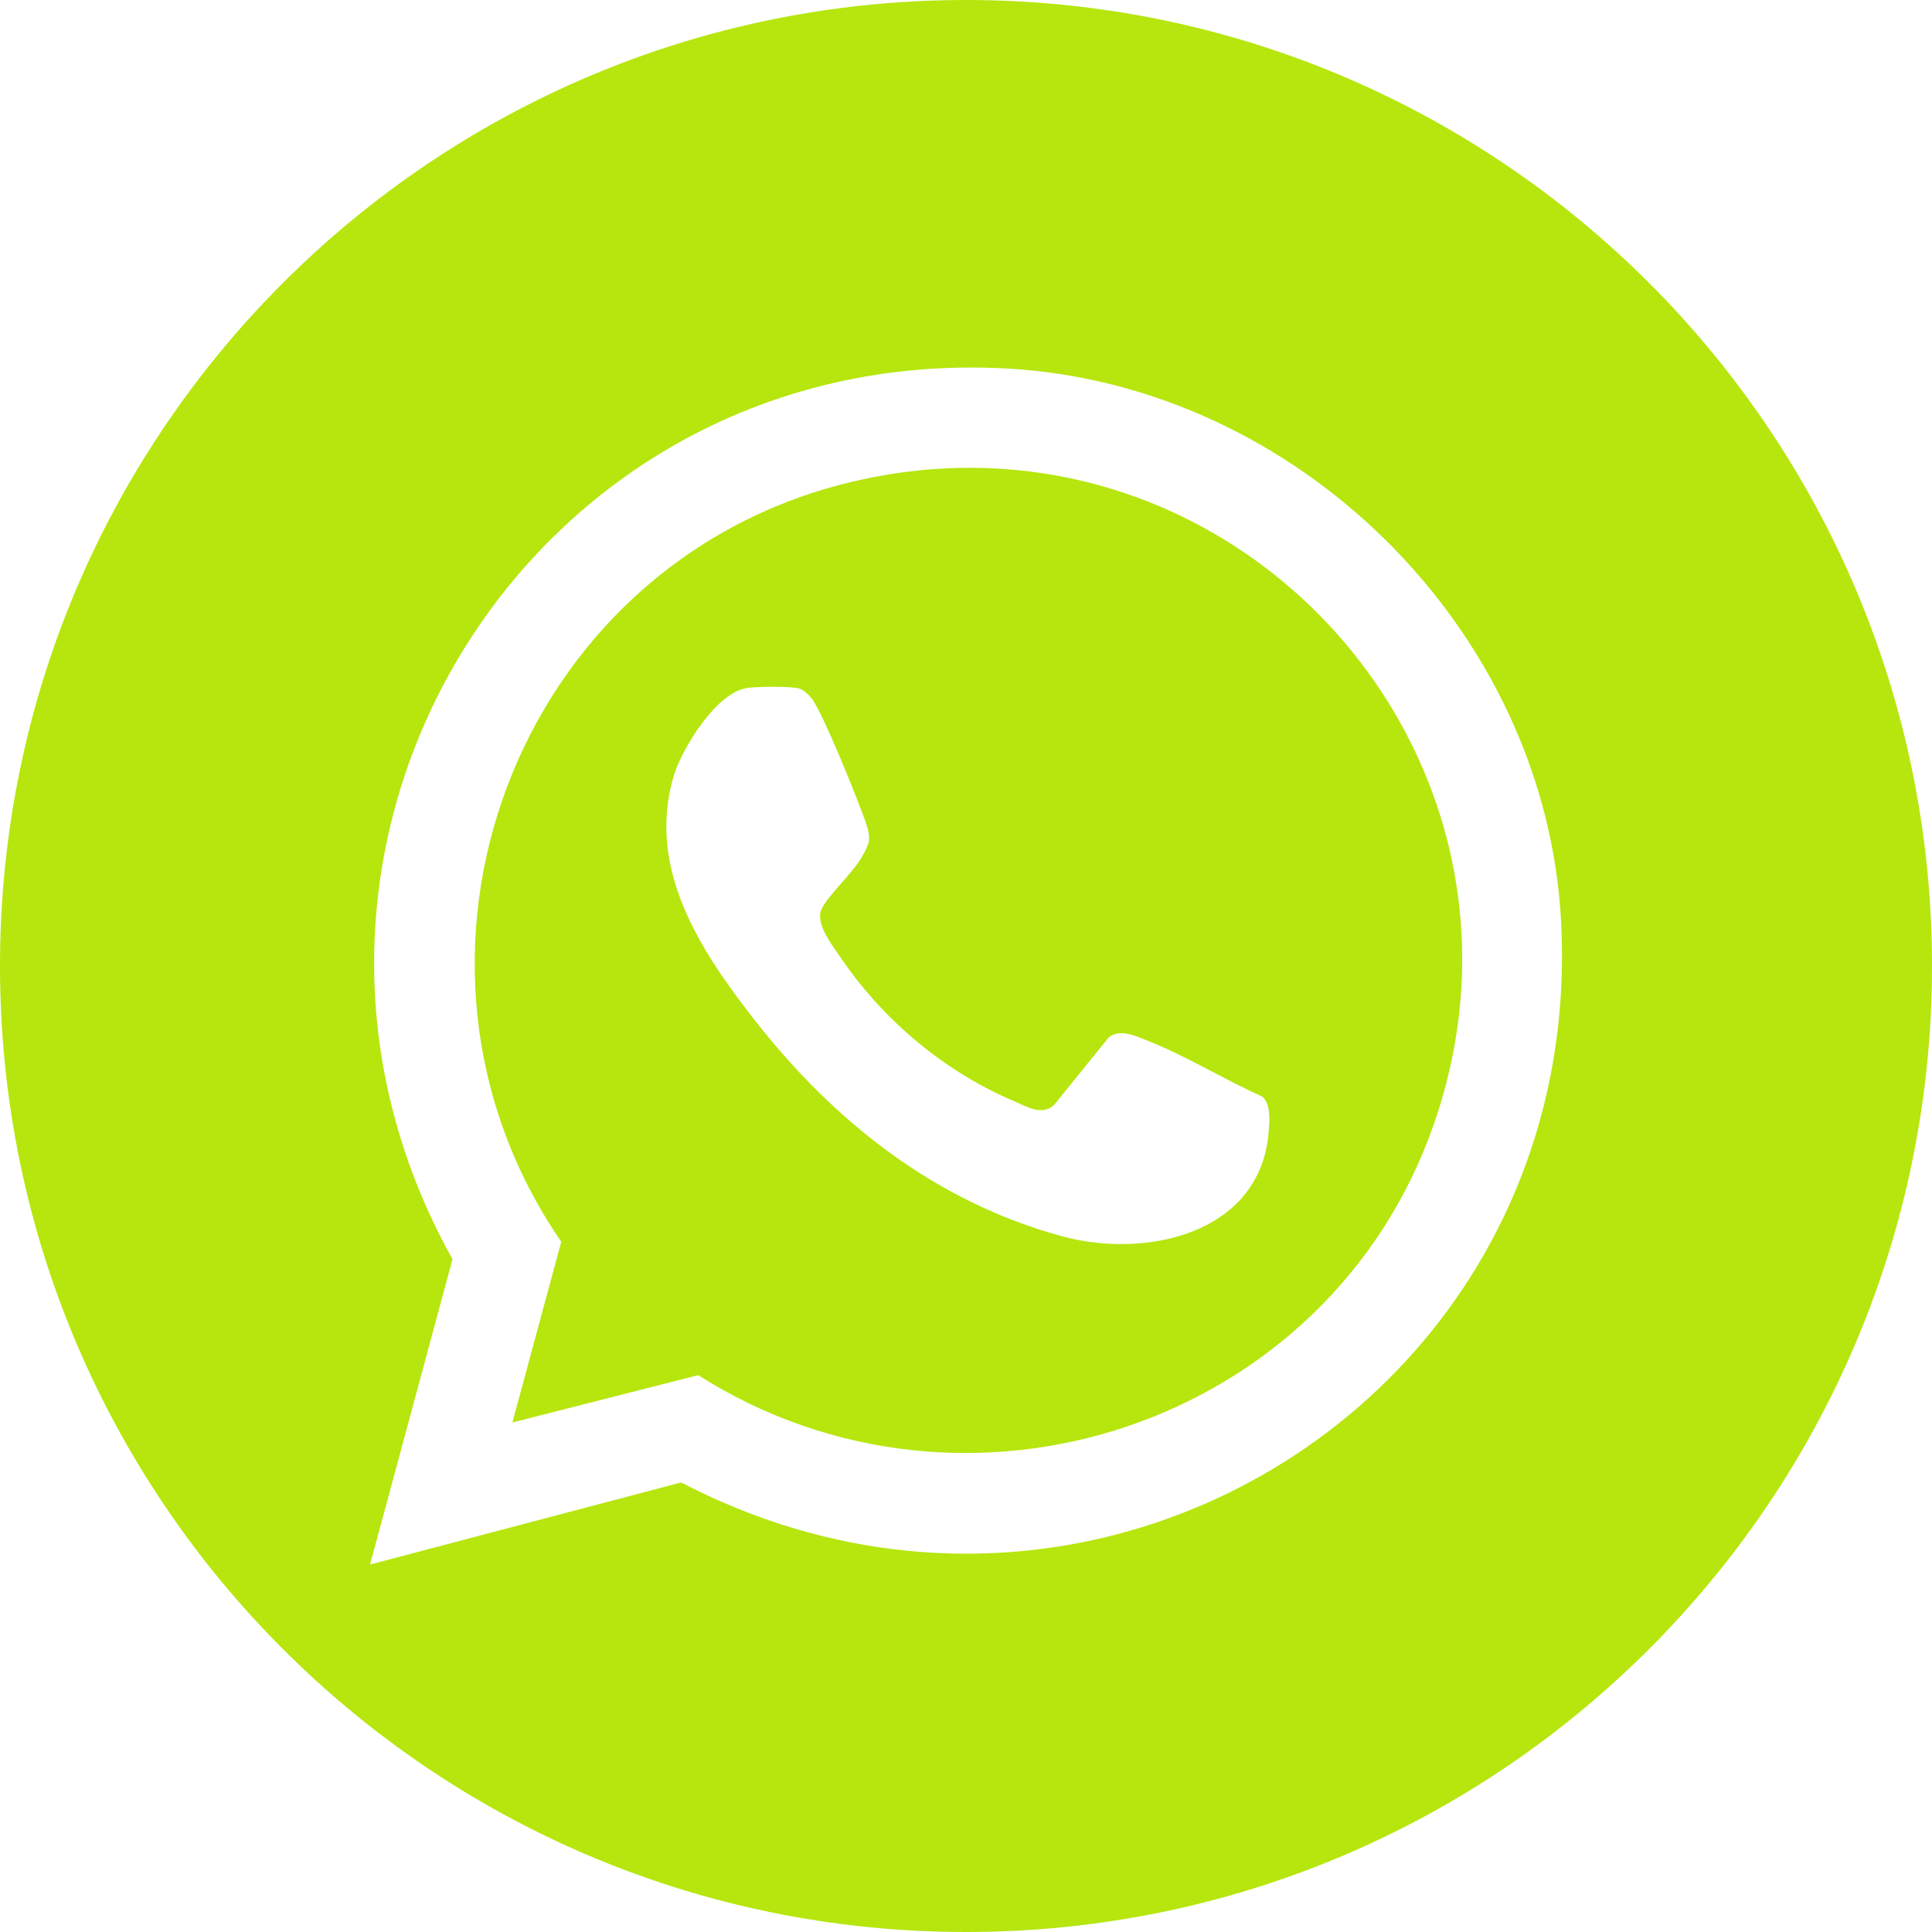 <?xml version="1.0" encoding="UTF-8"?>
<svg id="Layer_1" xmlns="http://www.w3.org/2000/svg" version="1.1" viewBox="0 0 416 416">
  <!-- Generator: Adobe Illustrator 29.0.0, SVG Export Plug-In . SVG Version: 2.1.0 Build 186)  -->
  <defs>
    <style>
      .st0 {
        fill: #b6e60d;
      }
    </style>
  </defs>
  <path class="st0" d="M182.55,103.96c-71.74,17.64-103.42,102.66-61.7,163.42l-10.52,38.91,40-10.19c57.79,36.67,135.79,10.72,158.36-53.91,27.95-80.04-43.82-158.47-126.14-138.23ZM273.13,244.26c-2.13,21.57-26.59,26.8-44.43,21.94-27.44-7.48-49.27-24.81-66.46-46.87-11.56-14.84-22.93-32.24-17.26-51.99,1.73-6.01,9.14-18.07,15.72-19.18,2.04-.35,9.65-.44,11.46.11.88.27,2.07,1.44,2.66,2.18,2.26,2.84,10.28,22.59,11.7,26.95,1.13,3.45.68,4.27-1.05,7.29-1.92,3.36-7.48,8.41-8.64,11.23-1.29,3.15,2.69,8.08,4.53,10.76,8.96,13.1,22.14,24.11,36.8,30.34,2.81,1.19,6.13,3.35,8.81.9l11.76-14.55c2.46-1.97,5.96-.24,8.47.76,8.43,3.34,16.29,8.27,24.56,11.97,2.01,1.6,1.6,5.72,1.35,8.18Z"/>
  <path class="st0" d="M208,0C93.12,0,0,93.12,0,208s93.12,208,208,208,208-93.12,208-208S322.88,0,208,0ZM146.66,319.2l-66.98,17.68,17.75-65.74c-49.71-89.14,16.51-197.22,119.08-191.81,62.7,3.31,116.2,56.14,119.61,118.84,5.53,101.62-99.54,167.9-189.45,121.03Z"/>
</svg>